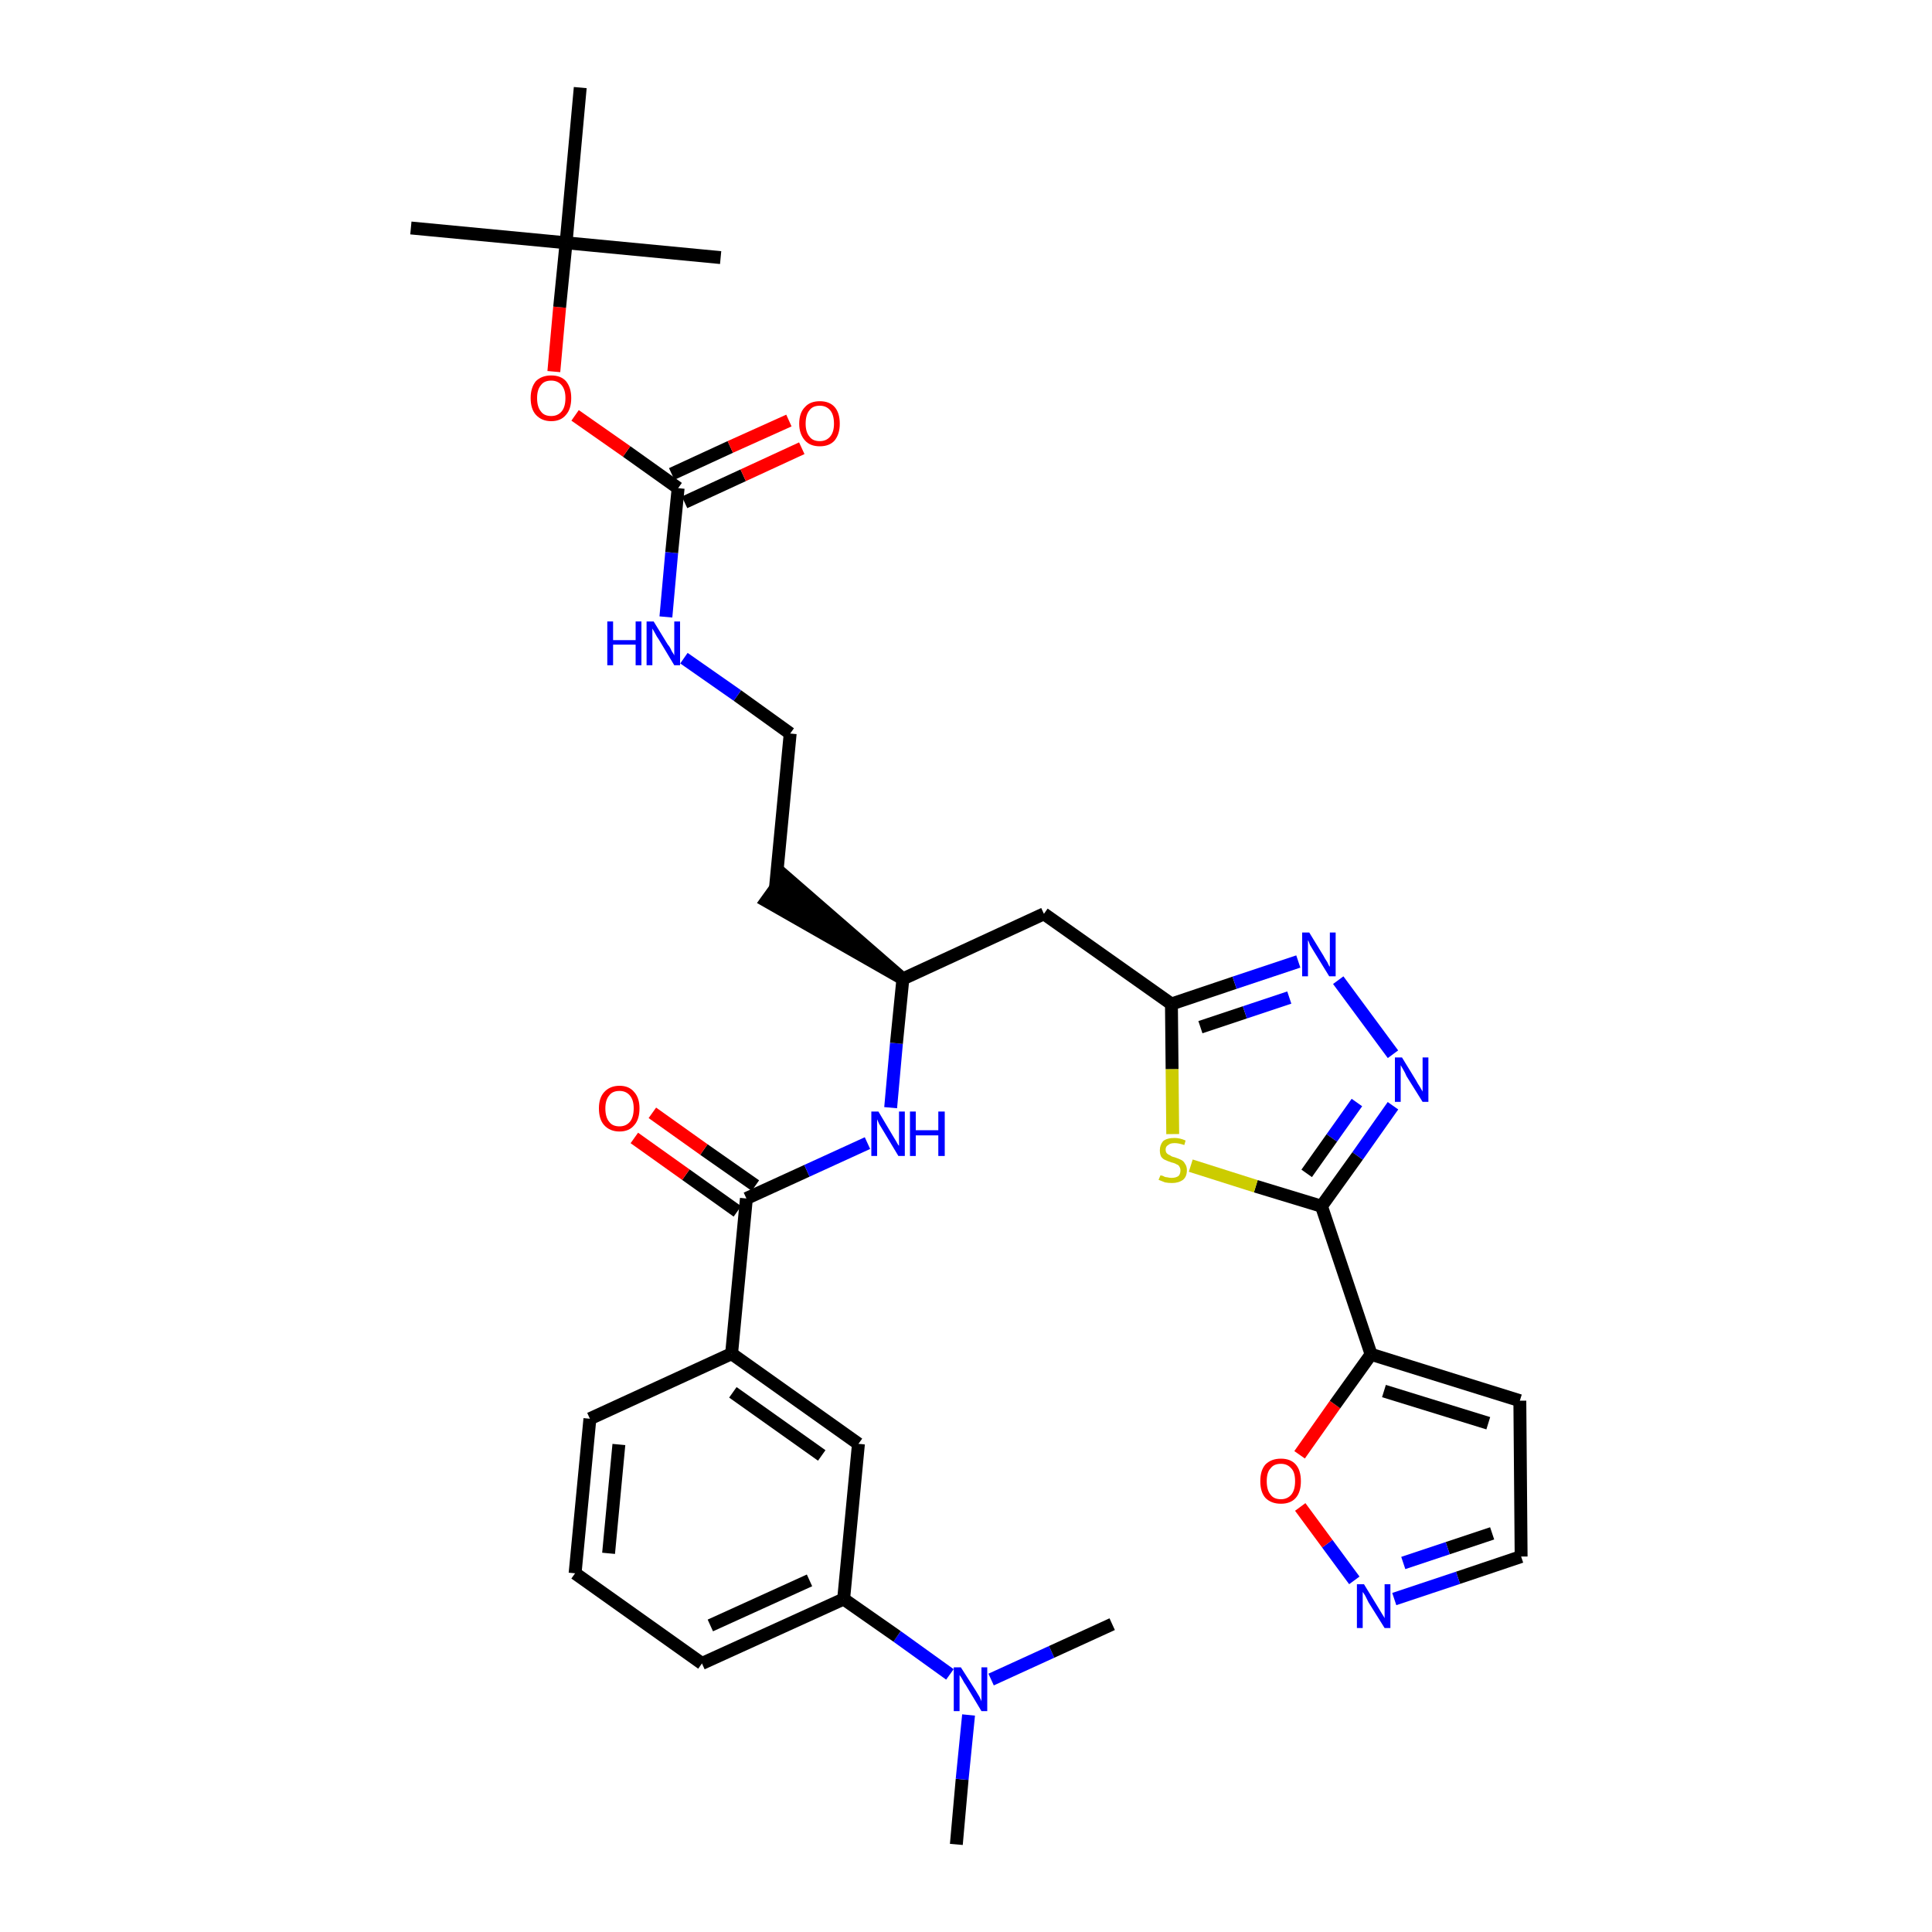 <?xml version='1.0' encoding='iso-8859-1'?>
<svg version='1.1' baseProfile='full'
              xmlns='http://www.w3.org/2000/svg'
                      xmlns:rdkit='http://www.rdkit.org/xml'
                      xmlns:xlink='http://www.w3.org/1999/xlink'
                  xml:space='preserve'
width='300px' height='300px' viewBox='0 0 300 300'>
<!-- END OF HEADER -->
<path class='bond-0 atom-0 atom-1' d='M 148.5,286.4 L 149.4,276.3' style='fill:none;fill-rule:evenodd;stroke:#000000;stroke-width:2.0px;stroke-linecap:butt;stroke-linejoin:miter;stroke-opacity:1' />
<path class='bond-0 atom-0 atom-1' d='M 149.4,276.3 L 150.4,266.3' style='fill:none;fill-rule:evenodd;stroke:#0000FF;stroke-width:2.0px;stroke-linecap:butt;stroke-linejoin:miter;stroke-opacity:1' />
<path class='bond-1 atom-1 atom-2' d='M 153.9,260.8 L 163.3,256.5' style='fill:none;fill-rule:evenodd;stroke:#0000FF;stroke-width:2.0px;stroke-linecap:butt;stroke-linejoin:miter;stroke-opacity:1' />
<path class='bond-1 atom-1 atom-2' d='M 163.3,256.5 L 172.7,252.2' style='fill:none;fill-rule:evenodd;stroke:#000000;stroke-width:2.0px;stroke-linecap:butt;stroke-linejoin:miter;stroke-opacity:1' />
<path class='bond-2 atom-1 atom-3' d='M 147.5,260.0 L 139.3,254.1' style='fill:none;fill-rule:evenodd;stroke:#0000FF;stroke-width:2.0px;stroke-linecap:butt;stroke-linejoin:miter;stroke-opacity:1' />
<path class='bond-2 atom-1 atom-3' d='M 139.3,254.1 L 131.0,248.3' style='fill:none;fill-rule:evenodd;stroke:#000000;stroke-width:2.0px;stroke-linecap:butt;stroke-linejoin:miter;stroke-opacity:1' />
<path class='bond-3 atom-3 atom-4' d='M 131.0,248.3 L 109.0,258.3' style='fill:none;fill-rule:evenodd;stroke:#000000;stroke-width:2.0px;stroke-linecap:butt;stroke-linejoin:miter;stroke-opacity:1' />
<path class='bond-3 atom-3 atom-4' d='M 125.7,245.4 L 110.3,252.4' style='fill:none;fill-rule:evenodd;stroke:#000000;stroke-width:2.0px;stroke-linecap:butt;stroke-linejoin:miter;stroke-opacity:1' />
<path class='bond-33 atom-33 atom-3' d='M 133.3,224.2 L 131.0,248.3' style='fill:none;fill-rule:evenodd;stroke:#000000;stroke-width:2.0px;stroke-linecap:butt;stroke-linejoin:miter;stroke-opacity:1' />
<path class='bond-4 atom-4 atom-5' d='M 109.0,258.3 L 89.3,244.3' style='fill:none;fill-rule:evenodd;stroke:#000000;stroke-width:2.0px;stroke-linecap:butt;stroke-linejoin:miter;stroke-opacity:1' />
<path class='bond-5 atom-5 atom-6' d='M 89.3,244.3 L 91.6,220.3' style='fill:none;fill-rule:evenodd;stroke:#000000;stroke-width:2.0px;stroke-linecap:butt;stroke-linejoin:miter;stroke-opacity:1' />
<path class='bond-5 atom-5 atom-6' d='M 94.5,241.2 L 96.1,224.3' style='fill:none;fill-rule:evenodd;stroke:#000000;stroke-width:2.0px;stroke-linecap:butt;stroke-linejoin:miter;stroke-opacity:1' />
<path class='bond-6 atom-6 atom-7' d='M 91.6,220.3 L 113.6,210.2' style='fill:none;fill-rule:evenodd;stroke:#000000;stroke-width:2.0px;stroke-linecap:butt;stroke-linejoin:miter;stroke-opacity:1' />
<path class='bond-7 atom-7 atom-8' d='M 113.6,210.2 L 115.9,186.1' style='fill:none;fill-rule:evenodd;stroke:#000000;stroke-width:2.0px;stroke-linecap:butt;stroke-linejoin:miter;stroke-opacity:1' />
<path class='bond-32 atom-7 atom-33' d='M 113.6,210.2 L 133.3,224.2' style='fill:none;fill-rule:evenodd;stroke:#000000;stroke-width:2.0px;stroke-linecap:butt;stroke-linejoin:miter;stroke-opacity:1' />
<path class='bond-32 atom-7 atom-33' d='M 113.8,216.2 L 127.6,226.0' style='fill:none;fill-rule:evenodd;stroke:#000000;stroke-width:2.0px;stroke-linecap:butt;stroke-linejoin:miter;stroke-opacity:1' />
<path class='bond-8 atom-8 atom-9' d='M 117.3,184.1 L 109.3,178.5' style='fill:none;fill-rule:evenodd;stroke:#000000;stroke-width:2.0px;stroke-linecap:butt;stroke-linejoin:miter;stroke-opacity:1' />
<path class='bond-8 atom-8 atom-9' d='M 109.3,178.5 L 101.3,172.8' style='fill:none;fill-rule:evenodd;stroke:#FF0000;stroke-width:2.0px;stroke-linecap:butt;stroke-linejoin:miter;stroke-opacity:1' />
<path class='bond-8 atom-8 atom-9' d='M 114.5,188.1 L 106.5,182.4' style='fill:none;fill-rule:evenodd;stroke:#000000;stroke-width:2.0px;stroke-linecap:butt;stroke-linejoin:miter;stroke-opacity:1' />
<path class='bond-8 atom-8 atom-9' d='M 106.5,182.4 L 98.5,176.7' style='fill:none;fill-rule:evenodd;stroke:#FF0000;stroke-width:2.0px;stroke-linecap:butt;stroke-linejoin:miter;stroke-opacity:1' />
<path class='bond-9 atom-8 atom-10' d='M 115.9,186.1 L 125.3,181.8' style='fill:none;fill-rule:evenodd;stroke:#000000;stroke-width:2.0px;stroke-linecap:butt;stroke-linejoin:miter;stroke-opacity:1' />
<path class='bond-9 atom-8 atom-10' d='M 125.3,181.8 L 134.7,177.5' style='fill:none;fill-rule:evenodd;stroke:#0000FF;stroke-width:2.0px;stroke-linecap:butt;stroke-linejoin:miter;stroke-opacity:1' />
<path class='bond-10 atom-10 atom-11' d='M 138.3,172.0 L 139.2,162.0' style='fill:none;fill-rule:evenodd;stroke:#0000FF;stroke-width:2.0px;stroke-linecap:butt;stroke-linejoin:miter;stroke-opacity:1' />
<path class='bond-10 atom-10 atom-11' d='M 139.2,162.0 L 140.2,152.0' style='fill:none;fill-rule:evenodd;stroke:#000000;stroke-width:2.0px;stroke-linecap:butt;stroke-linejoin:miter;stroke-opacity:1' />
<path class='bond-11 atom-11 atom-12' d='M 140.2,152.0 L 121.8,136.0 L 119.0,139.9 Z' style='fill:#000000;fill-rule:evenodd;fill-opacity:1;stroke:#000000;stroke-width:2.0px;stroke-linecap:butt;stroke-linejoin:miter;stroke-opacity:1;' />
<path class='bond-21 atom-11 atom-22' d='M 140.2,152.0 L 162.1,141.9' style='fill:none;fill-rule:evenodd;stroke:#000000;stroke-width:2.0px;stroke-linecap:butt;stroke-linejoin:miter;stroke-opacity:1' />
<path class='bond-12 atom-12 atom-13' d='M 120.4,138.0 L 122.7,113.9' style='fill:none;fill-rule:evenodd;stroke:#000000;stroke-width:2.0px;stroke-linecap:butt;stroke-linejoin:miter;stroke-opacity:1' />
<path class='bond-13 atom-13 atom-14' d='M 122.7,113.9 L 114.5,108.0' style='fill:none;fill-rule:evenodd;stroke:#000000;stroke-width:2.0px;stroke-linecap:butt;stroke-linejoin:miter;stroke-opacity:1' />
<path class='bond-13 atom-13 atom-14' d='M 114.5,108.0 L 106.2,102.2' style='fill:none;fill-rule:evenodd;stroke:#0000FF;stroke-width:2.0px;stroke-linecap:butt;stroke-linejoin:miter;stroke-opacity:1' />
<path class='bond-14 atom-14 atom-15' d='M 103.4,95.8 L 104.3,85.8' style='fill:none;fill-rule:evenodd;stroke:#0000FF;stroke-width:2.0px;stroke-linecap:butt;stroke-linejoin:miter;stroke-opacity:1' />
<path class='bond-14 atom-14 atom-15' d='M 104.3,85.8 L 105.3,75.8' style='fill:none;fill-rule:evenodd;stroke:#000000;stroke-width:2.0px;stroke-linecap:butt;stroke-linejoin:miter;stroke-opacity:1' />
<path class='bond-15 atom-15 atom-16' d='M 106.3,78.0 L 115.4,73.8' style='fill:none;fill-rule:evenodd;stroke:#000000;stroke-width:2.0px;stroke-linecap:butt;stroke-linejoin:miter;stroke-opacity:1' />
<path class='bond-15 atom-15 atom-16' d='M 115.4,73.8 L 124.5,69.6' style='fill:none;fill-rule:evenodd;stroke:#FF0000;stroke-width:2.0px;stroke-linecap:butt;stroke-linejoin:miter;stroke-opacity:1' />
<path class='bond-15 atom-15 atom-16' d='M 104.3,73.6 L 113.4,69.4' style='fill:none;fill-rule:evenodd;stroke:#000000;stroke-width:2.0px;stroke-linecap:butt;stroke-linejoin:miter;stroke-opacity:1' />
<path class='bond-15 atom-15 atom-16' d='M 113.4,69.4 L 122.5,65.3' style='fill:none;fill-rule:evenodd;stroke:#FF0000;stroke-width:2.0px;stroke-linecap:butt;stroke-linejoin:miter;stroke-opacity:1' />
<path class='bond-16 atom-15 atom-17' d='M 105.3,75.8 L 97.3,70.1' style='fill:none;fill-rule:evenodd;stroke:#000000;stroke-width:2.0px;stroke-linecap:butt;stroke-linejoin:miter;stroke-opacity:1' />
<path class='bond-16 atom-15 atom-17' d='M 97.3,70.1 L 89.3,64.5' style='fill:none;fill-rule:evenodd;stroke:#FF0000;stroke-width:2.0px;stroke-linecap:butt;stroke-linejoin:miter;stroke-opacity:1' />
<path class='bond-17 atom-17 atom-18' d='M 86.0,57.7 L 86.9,47.7' style='fill:none;fill-rule:evenodd;stroke:#FF0000;stroke-width:2.0px;stroke-linecap:butt;stroke-linejoin:miter;stroke-opacity:1' />
<path class='bond-17 atom-17 atom-18' d='M 86.9,47.7 L 87.9,37.7' style='fill:none;fill-rule:evenodd;stroke:#000000;stroke-width:2.0px;stroke-linecap:butt;stroke-linejoin:miter;stroke-opacity:1' />
<path class='bond-18 atom-18 atom-19' d='M 87.9,37.7 L 63.8,35.4' style='fill:none;fill-rule:evenodd;stroke:#000000;stroke-width:2.0px;stroke-linecap:butt;stroke-linejoin:miter;stroke-opacity:1' />
<path class='bond-19 atom-18 atom-20' d='M 87.9,37.7 L 111.9,40.0' style='fill:none;fill-rule:evenodd;stroke:#000000;stroke-width:2.0px;stroke-linecap:butt;stroke-linejoin:miter;stroke-opacity:1' />
<path class='bond-20 atom-18 atom-21' d='M 87.9,37.7 L 90.1,13.6' style='fill:none;fill-rule:evenodd;stroke:#000000;stroke-width:2.0px;stroke-linecap:butt;stroke-linejoin:miter;stroke-opacity:1' />
<path class='bond-22 atom-22 atom-23' d='M 162.1,141.9 L 181.9,155.9' style='fill:none;fill-rule:evenodd;stroke:#000000;stroke-width:2.0px;stroke-linecap:butt;stroke-linejoin:miter;stroke-opacity:1' />
<path class='bond-23 atom-23 atom-24' d='M 181.9,155.9 L 191.7,152.6' style='fill:none;fill-rule:evenodd;stroke:#000000;stroke-width:2.0px;stroke-linecap:butt;stroke-linejoin:miter;stroke-opacity:1' />
<path class='bond-23 atom-23 atom-24' d='M 191.7,152.6 L 201.6,149.3' style='fill:none;fill-rule:evenodd;stroke:#0000FF;stroke-width:2.0px;stroke-linecap:butt;stroke-linejoin:miter;stroke-opacity:1' />
<path class='bond-23 atom-23 atom-24' d='M 186.4,159.5 L 193.3,157.2' style='fill:none;fill-rule:evenodd;stroke:#000000;stroke-width:2.0px;stroke-linecap:butt;stroke-linejoin:miter;stroke-opacity:1' />
<path class='bond-23 atom-23 atom-24' d='M 193.3,157.2 L 200.2,154.9' style='fill:none;fill-rule:evenodd;stroke:#0000FF;stroke-width:2.0px;stroke-linecap:butt;stroke-linejoin:miter;stroke-opacity:1' />
<path class='bond-34 atom-32 atom-23' d='M 182.1,176.1 L 182.0,166.0' style='fill:none;fill-rule:evenodd;stroke:#CCCC00;stroke-width:2.0px;stroke-linecap:butt;stroke-linejoin:miter;stroke-opacity:1' />
<path class='bond-34 atom-32 atom-23' d='M 182.0,166.0 L 181.9,155.9' style='fill:none;fill-rule:evenodd;stroke:#000000;stroke-width:2.0px;stroke-linecap:butt;stroke-linejoin:miter;stroke-opacity:1' />
<path class='bond-24 atom-24 atom-25' d='M 207.8,152.2 L 216.3,163.7' style='fill:none;fill-rule:evenodd;stroke:#0000FF;stroke-width:2.0px;stroke-linecap:butt;stroke-linejoin:miter;stroke-opacity:1' />
<path class='bond-25 atom-25 atom-26' d='M 216.3,171.7 L 210.8,179.5' style='fill:none;fill-rule:evenodd;stroke:#0000FF;stroke-width:2.0px;stroke-linecap:butt;stroke-linejoin:miter;stroke-opacity:1' />
<path class='bond-25 atom-25 atom-26' d='M 210.8,179.5 L 205.2,187.3' style='fill:none;fill-rule:evenodd;stroke:#000000;stroke-width:2.0px;stroke-linecap:butt;stroke-linejoin:miter;stroke-opacity:1' />
<path class='bond-25 atom-25 atom-26' d='M 210.7,171.2 L 206.8,176.7' style='fill:none;fill-rule:evenodd;stroke:#0000FF;stroke-width:2.0px;stroke-linecap:butt;stroke-linejoin:miter;stroke-opacity:1' />
<path class='bond-25 atom-25 atom-26' d='M 206.8,176.7 L 202.9,182.2' style='fill:none;fill-rule:evenodd;stroke:#000000;stroke-width:2.0px;stroke-linecap:butt;stroke-linejoin:miter;stroke-opacity:1' />
<path class='bond-26 atom-26 atom-27' d='M 205.2,187.3 L 212.9,210.3' style='fill:none;fill-rule:evenodd;stroke:#000000;stroke-width:2.0px;stroke-linecap:butt;stroke-linejoin:miter;stroke-opacity:1' />
<path class='bond-31 atom-26 atom-32' d='M 205.2,187.3 L 195.0,184.2' style='fill:none;fill-rule:evenodd;stroke:#000000;stroke-width:2.0px;stroke-linecap:butt;stroke-linejoin:miter;stroke-opacity:1' />
<path class='bond-31 atom-26 atom-32' d='M 195.0,184.2 L 184.9,181.0' style='fill:none;fill-rule:evenodd;stroke:#CCCC00;stroke-width:2.0px;stroke-linecap:butt;stroke-linejoin:miter;stroke-opacity:1' />
<path class='bond-27 atom-27 atom-28' d='M 212.9,210.3 L 236.0,217.5' style='fill:none;fill-rule:evenodd;stroke:#000000;stroke-width:2.0px;stroke-linecap:butt;stroke-linejoin:miter;stroke-opacity:1' />
<path class='bond-27 atom-27 atom-28' d='M 214.9,216.0 L 231.1,221.0' style='fill:none;fill-rule:evenodd;stroke:#000000;stroke-width:2.0px;stroke-linecap:butt;stroke-linejoin:miter;stroke-opacity:1' />
<path class='bond-35 atom-31 atom-27' d='M 201.8,225.9 L 207.3,218.1' style='fill:none;fill-rule:evenodd;stroke:#FF0000;stroke-width:2.0px;stroke-linecap:butt;stroke-linejoin:miter;stroke-opacity:1' />
<path class='bond-35 atom-31 atom-27' d='M 207.3,218.1 L 212.9,210.3' style='fill:none;fill-rule:evenodd;stroke:#000000;stroke-width:2.0px;stroke-linecap:butt;stroke-linejoin:miter;stroke-opacity:1' />
<path class='bond-28 atom-28 atom-29' d='M 236.0,217.5 L 236.2,241.7' style='fill:none;fill-rule:evenodd;stroke:#000000;stroke-width:2.0px;stroke-linecap:butt;stroke-linejoin:miter;stroke-opacity:1' />
<path class='bond-29 atom-29 atom-30' d='M 236.2,241.7 L 226.4,245.0' style='fill:none;fill-rule:evenodd;stroke:#000000;stroke-width:2.0px;stroke-linecap:butt;stroke-linejoin:miter;stroke-opacity:1' />
<path class='bond-29 atom-29 atom-30' d='M 226.4,245.0 L 216.5,248.3' style='fill:none;fill-rule:evenodd;stroke:#0000FF;stroke-width:2.0px;stroke-linecap:butt;stroke-linejoin:miter;stroke-opacity:1' />
<path class='bond-29 atom-29 atom-30' d='M 231.7,238.1 L 224.8,240.4' style='fill:none;fill-rule:evenodd;stroke:#000000;stroke-width:2.0px;stroke-linecap:butt;stroke-linejoin:miter;stroke-opacity:1' />
<path class='bond-29 atom-29 atom-30' d='M 224.8,240.4 L 217.9,242.7' style='fill:none;fill-rule:evenodd;stroke:#0000FF;stroke-width:2.0px;stroke-linecap:butt;stroke-linejoin:miter;stroke-opacity:1' />
<path class='bond-30 atom-30 atom-31' d='M 210.3,245.4 L 206.1,239.7' style='fill:none;fill-rule:evenodd;stroke:#0000FF;stroke-width:2.0px;stroke-linecap:butt;stroke-linejoin:miter;stroke-opacity:1' />
<path class='bond-30 atom-30 atom-31' d='M 206.1,239.7 L 201.9,234.0' style='fill:none;fill-rule:evenodd;stroke:#FF0000;stroke-width:2.0px;stroke-linecap:butt;stroke-linejoin:miter;stroke-opacity:1' />
<path  class='atom-1' d='M 149.2 258.9
L 151.5 262.5
Q 151.7 262.8, 152.1 263.5
Q 152.4 264.1, 152.4 264.2
L 152.4 258.9
L 153.3 258.9
L 153.3 265.7
L 152.4 265.7
L 150.0 261.7
Q 149.7 261.3, 149.4 260.7
Q 149.1 260.2, 149.0 260.1
L 149.0 265.7
L 148.1 265.7
L 148.1 258.9
L 149.2 258.9
' fill='#0000FF'/>
<path  class='atom-9' d='M 93.0 172.1
Q 93.0 170.5, 93.8 169.6
Q 94.7 168.6, 96.2 168.6
Q 97.7 168.6, 98.5 169.6
Q 99.3 170.5, 99.3 172.1
Q 99.3 173.8, 98.5 174.7
Q 97.7 175.7, 96.2 175.7
Q 94.7 175.7, 93.8 174.7
Q 93.0 173.8, 93.0 172.1
M 96.2 174.9
Q 97.2 174.9, 97.8 174.2
Q 98.4 173.5, 98.4 172.1
Q 98.4 170.8, 97.8 170.1
Q 97.2 169.4, 96.2 169.4
Q 95.1 169.4, 94.6 170.1
Q 94.0 170.8, 94.0 172.1
Q 94.0 173.5, 94.6 174.2
Q 95.1 174.9, 96.2 174.9
' fill='#FF0000'/>
<path  class='atom-10' d='M 136.4 172.6
L 138.6 176.3
Q 138.8 176.6, 139.2 177.3
Q 139.5 177.9, 139.6 177.9
L 139.6 172.6
L 140.5 172.6
L 140.5 179.5
L 139.5 179.5
L 137.1 175.5
Q 136.8 175.0, 136.5 174.5
Q 136.3 174.0, 136.2 173.8
L 136.2 179.5
L 135.3 179.5
L 135.3 172.6
L 136.4 172.6
' fill='#0000FF'/>
<path  class='atom-10' d='M 141.3 172.6
L 142.2 172.6
L 142.2 175.5
L 145.7 175.5
L 145.7 172.6
L 146.7 172.6
L 146.7 179.5
L 145.7 179.5
L 145.7 176.3
L 142.2 176.3
L 142.2 179.5
L 141.3 179.5
L 141.3 172.6
' fill='#0000FF'/>
<path  class='atom-14' d='M 94.3 96.5
L 95.2 96.5
L 95.2 99.4
L 98.7 99.4
L 98.7 96.5
L 99.6 96.5
L 99.6 103.3
L 98.7 103.3
L 98.7 100.1
L 95.2 100.1
L 95.2 103.3
L 94.3 103.3
L 94.3 96.5
' fill='#0000FF'/>
<path  class='atom-14' d='M 101.5 96.5
L 103.7 100.1
Q 104.0 100.4, 104.3 101.1
Q 104.7 101.7, 104.7 101.8
L 104.7 96.5
L 105.6 96.5
L 105.6 103.3
L 104.7 103.3
L 102.3 99.3
Q 102.0 98.9, 101.7 98.3
Q 101.4 97.8, 101.3 97.6
L 101.3 103.3
L 100.4 103.3
L 100.4 96.5
L 101.5 96.5
' fill='#0000FF'/>
<path  class='atom-16' d='M 124.1 65.8
Q 124.1 64.1, 125.0 63.2
Q 125.8 62.3, 127.3 62.3
Q 128.8 62.3, 129.6 63.2
Q 130.4 64.1, 130.4 65.8
Q 130.4 67.4, 129.6 68.4
Q 128.8 69.3, 127.3 69.3
Q 125.8 69.3, 125.0 68.4
Q 124.1 67.4, 124.1 65.8
M 127.3 68.5
Q 128.3 68.5, 128.9 67.8
Q 129.5 67.1, 129.5 65.8
Q 129.5 64.4, 128.9 63.7
Q 128.3 63.0, 127.3 63.0
Q 126.2 63.0, 125.7 63.7
Q 125.1 64.4, 125.1 65.8
Q 125.1 67.1, 125.7 67.8
Q 126.2 68.5, 127.3 68.5
' fill='#FF0000'/>
<path  class='atom-17' d='M 82.4 61.8
Q 82.4 60.2, 83.2 59.2
Q 84.1 58.3, 85.6 58.3
Q 87.1 58.3, 87.9 59.2
Q 88.7 60.2, 88.7 61.8
Q 88.7 63.5, 87.9 64.4
Q 87.1 65.4, 85.6 65.4
Q 84.1 65.4, 83.2 64.4
Q 82.4 63.5, 82.4 61.8
M 85.6 64.6
Q 86.6 64.6, 87.2 63.9
Q 87.8 63.2, 87.8 61.8
Q 87.8 60.5, 87.2 59.8
Q 86.6 59.1, 85.6 59.1
Q 84.5 59.1, 84.0 59.8
Q 83.4 60.5, 83.4 61.8
Q 83.4 63.2, 84.0 63.9
Q 84.5 64.6, 85.6 64.6
' fill='#FF0000'/>
<path  class='atom-24' d='M 203.3 144.8
L 205.5 148.4
Q 205.7 148.8, 206.1 149.4
Q 206.4 150.1, 206.5 150.1
L 206.5 144.8
L 207.4 144.8
L 207.4 151.6
L 206.4 151.6
L 204.0 147.7
Q 203.7 147.2, 203.4 146.7
Q 203.2 146.1, 203.1 146.0
L 203.1 151.6
L 202.2 151.6
L 202.2 144.8
L 203.3 144.8
' fill='#0000FF'/>
<path  class='atom-25' d='M 217.7 164.2
L 219.9 167.8
Q 220.1 168.2, 220.5 168.8
Q 220.9 169.5, 220.9 169.5
L 220.9 164.2
L 221.8 164.2
L 221.8 171.1
L 220.9 171.1
L 218.4 167.1
Q 218.2 166.6, 217.9 166.1
Q 217.6 165.6, 217.5 165.4
L 217.5 171.1
L 216.6 171.1
L 216.6 164.2
L 217.7 164.2
' fill='#0000FF'/>
<path  class='atom-30' d='M 211.8 246.0
L 214.0 249.6
Q 214.2 249.9, 214.6 250.6
Q 215.0 251.2, 215.0 251.3
L 215.0 246.0
L 215.9 246.0
L 215.9 252.8
L 215.0 252.8
L 212.5 248.8
Q 212.3 248.4, 212.0 247.8
Q 211.7 247.3, 211.6 247.2
L 211.6 252.8
L 210.7 252.8
L 210.7 246.0
L 211.8 246.0
' fill='#0000FF'/>
<path  class='atom-31' d='M 195.7 230.0
Q 195.7 228.3, 196.5 227.4
Q 197.4 226.5, 198.9 226.5
Q 200.4 226.5, 201.2 227.4
Q 202.0 228.3, 202.0 230.0
Q 202.0 231.7, 201.2 232.6
Q 200.4 233.5, 198.9 233.5
Q 197.4 233.5, 196.5 232.6
Q 195.7 231.7, 195.7 230.0
M 198.9 232.8
Q 199.9 232.8, 200.5 232.1
Q 201.1 231.4, 201.1 230.0
Q 201.1 228.6, 200.5 228.0
Q 199.9 227.3, 198.9 227.3
Q 197.8 227.3, 197.3 228.0
Q 196.7 228.6, 196.7 230.0
Q 196.7 231.4, 197.3 232.1
Q 197.8 232.8, 198.9 232.8
' fill='#FF0000'/>
<path  class='atom-32' d='M 180.2 182.5
Q 180.2 182.5, 180.6 182.6
Q 180.9 182.8, 181.2 182.8
Q 181.6 182.9, 181.9 182.9
Q 182.6 182.9, 183.0 182.6
Q 183.3 182.3, 183.3 181.7
Q 183.3 181.4, 183.1 181.1
Q 183.0 180.9, 182.7 180.8
Q 182.4 180.6, 181.9 180.5
Q 181.3 180.3, 180.9 180.1
Q 180.6 180.0, 180.3 179.6
Q 180.1 179.2, 180.1 178.6
Q 180.1 177.8, 180.6 177.2
Q 181.2 176.7, 182.4 176.7
Q 183.2 176.7, 184.1 177.1
L 183.9 177.8
Q 183.0 177.5, 182.4 177.5
Q 181.7 177.5, 181.4 177.8
Q 181.0 178.0, 181.0 178.5
Q 181.0 178.9, 181.2 179.1
Q 181.4 179.3, 181.7 179.4
Q 181.9 179.6, 182.4 179.7
Q 183.0 179.9, 183.4 180.1
Q 183.8 180.3, 184.0 180.7
Q 184.3 181.1, 184.3 181.7
Q 184.3 182.7, 183.7 183.2
Q 183.0 183.7, 182.0 183.7
Q 181.4 183.7, 180.9 183.6
Q 180.4 183.4, 179.9 183.2
L 180.2 182.5
' fill='#CCCC00'/>
</svg>

